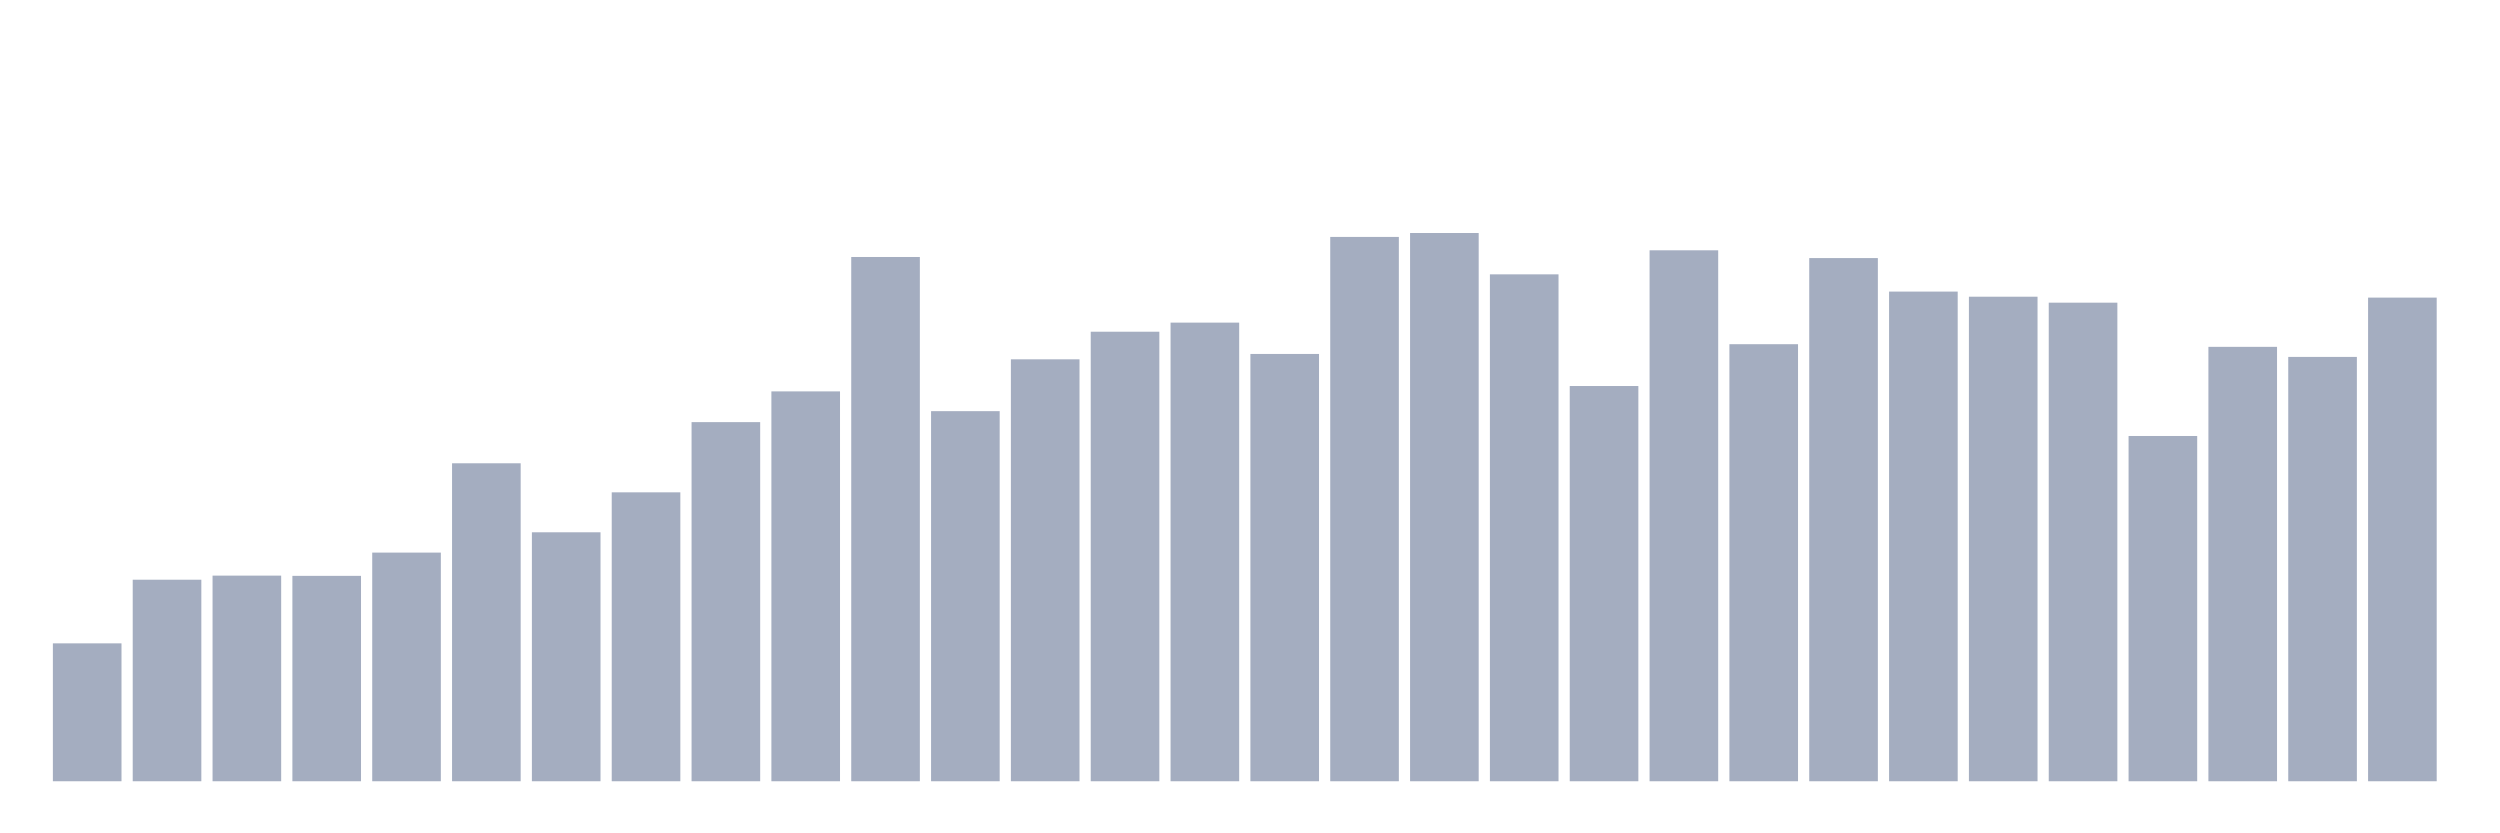 <svg xmlns="http://www.w3.org/2000/svg" viewBox="0 0 480 160"><g transform="translate(10,10)"><rect class="bar" x="0.153" width="13.175" y="113.525" height="26.475" fill="rgb(164,173,192)"></rect><rect class="bar" x="15.482" width="13.175" y="101.306" height="38.694" fill="rgb(164,173,192)"></rect><rect class="bar" x="30.81" width="13.175" y="100.519" height="39.481" fill="rgb(164,173,192)"></rect><rect class="bar" x="46.138" width="13.175" y="100.565" height="39.435" fill="rgb(164,173,192)"></rect><rect class="bar" x="61.466" width="13.175" y="96.099" height="43.901" fill="rgb(164,173,192)"></rect><rect class="bar" x="76.794" width="13.175" y="78.95" height="61.05" fill="rgb(164,173,192)"></rect><rect class="bar" x="92.123" width="13.175" y="92.199" height="47.801" fill="rgb(164,173,192)"></rect><rect class="bar" x="107.451" width="13.175" y="84.528" height="55.472" fill="rgb(164,173,192)"></rect><rect class="bar" x="122.779" width="13.175" y="71.047" height="68.953" fill="rgb(164,173,192)"></rect><rect class="bar" x="138.107" width="13.175" y="65.146" height="74.854" fill="rgb(164,173,192)"></rect><rect class="bar" x="153.436" width="13.175" y="39.342" height="100.658" fill="rgb(164,173,192)"></rect><rect class="bar" x="168.764" width="13.175" y="68.941" height="71.059" fill="rgb(164,173,192)"></rect><rect class="bar" x="184.092" width="13.175" y="58.99" height="81.01" fill="rgb(164,173,192)"></rect><rect class="bar" x="199.42" width="13.175" y="53.69" height="86.31" fill="rgb(164,173,192)"></rect><rect class="bar" x="214.748" width="13.175" y="51.943" height="88.057" fill="rgb(164,173,192)"></rect><rect class="bar" x="230.077" width="13.175" y="57.96" height="82.04" fill="rgb(164,173,192)"></rect><rect class="bar" x="245.405" width="13.175" y="35.489" height="104.511" fill="rgb(164,173,192)"></rect><rect class="bar" x="260.733" width="13.175" y="34.737" height="105.263" fill="rgb(164,173,192)"></rect><rect class="bar" x="276.061" width="13.175" y="42.675" height="97.325" fill="rgb(164,173,192)"></rect><rect class="bar" x="291.39" width="13.175" y="64.116" height="75.884" fill="rgb(164,173,192)"></rect><rect class="bar" x="306.718" width="13.175" y="38.058" height="101.942" fill="rgb(164,173,192)"></rect><rect class="bar" x="322.046" width="13.175" y="56.086" height="83.914" fill="rgb(164,173,192)"></rect><rect class="bar" x="337.374" width="13.175" y="39.55" height="100.45" fill="rgb(164,173,192)"></rect><rect class="bar" x="352.702" width="13.175" y="45.984" height="94.016" fill="rgb(164,173,192)"></rect><rect class="bar" x="368.031" width="13.175" y="46.968" height="93.032" fill="rgb(164,173,192)"></rect><rect class="bar" x="383.359" width="13.175" y="48.113" height="91.887" fill="rgb(164,173,192)"></rect><rect class="bar" x="398.687" width="13.175" y="73.709" height="66.291" fill="rgb(164,173,192)"></rect><rect class="bar" x="414.015" width="13.175" y="56.595" height="83.405" fill="rgb(164,173,192)"></rect><rect class="bar" x="429.344" width="13.175" y="58.527" height="81.473" fill="rgb(164,173,192)"></rect><rect class="bar" x="444.672" width="13.175" y="47.141" height="92.859" fill="rgb(164,173,192)"></rect></g></svg>